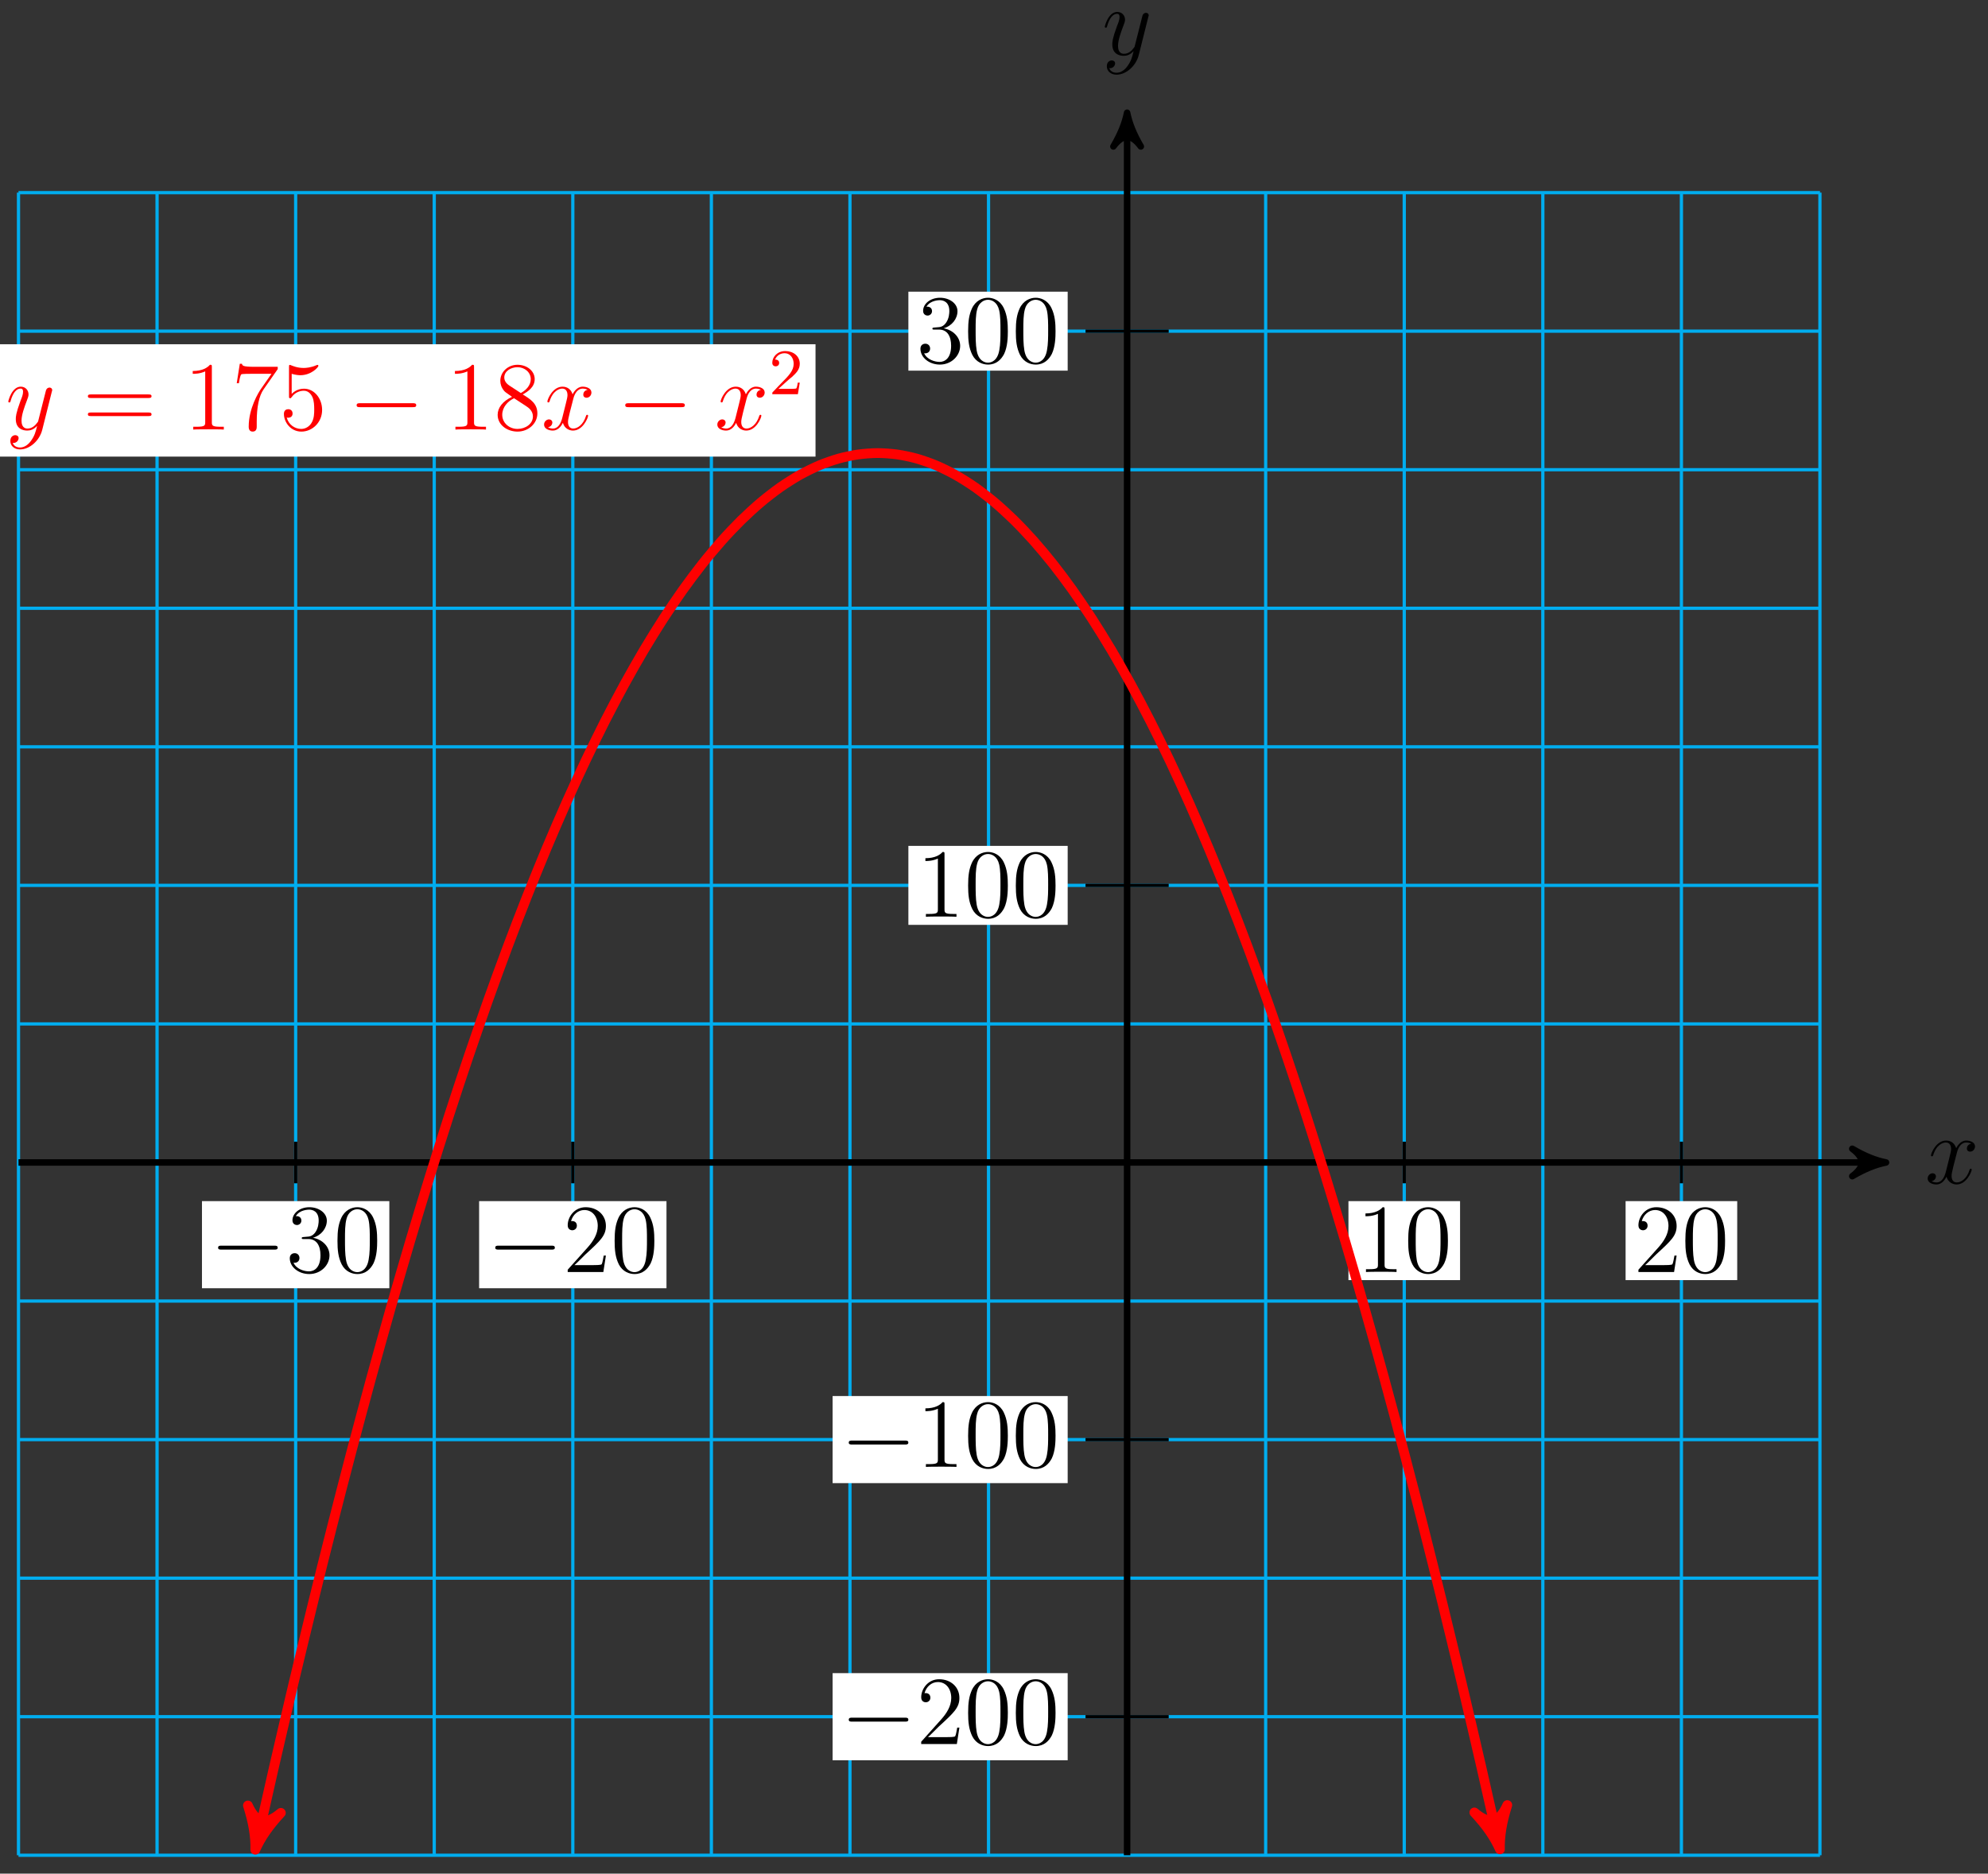 <?xml version="1.0" encoding="UTF-8"?>
<svg xmlns="http://www.w3.org/2000/svg" xmlns:xlink="http://www.w3.org/1999/xlink" width="244pt" height="230pt" viewBox="0 0 244 230" version="1.1">
<rect x="0" y="0" width="244" height="230" fill="#333333" stroke="none"/>
<defs>
<g>
<symbol overflow="visible" id="glyph0-0">
<path style="stroke:none;" d=""/>
</symbol>
<symbol overflow="visible" id="glyph0-1">
<path style="stroke:none;" d="M 5.672 -4.875 C 5.281 -4.812 5.141 -4.516 5.141 -4.297 C 5.141 -4 5.359 -3.906 5.531 -3.906 C 5.891 -3.906 6.141 -4.219 6.141 -4.547 C 6.141 -5.047 5.562 -5.266 5.062 -5.266 C 4.344 -5.266 3.938 -4.547 3.828 -4.328 C 3.547 -5.219 2.812 -5.266 2.594 -5.266 C 1.375 -5.266 0.734 -3.703 0.734 -3.438 C 0.734 -3.391 0.781 -3.328 0.859 -3.328 C 0.953 -3.328 0.984 -3.406 1 -3.453 C 1.406 -4.781 2.219 -5.031 2.562 -5.031 C 3.094 -5.031 3.203 -4.531 3.203 -4.25 C 3.203 -3.984 3.125 -3.703 2.984 -3.125 L 2.578 -1.5 C 2.406 -0.781 2.062 -0.125 1.422 -0.125 C 1.359 -0.125 1.062 -0.125 0.812 -0.281 C 1.25 -0.359 1.344 -0.719 1.344 -0.859 C 1.344 -1.094 1.156 -1.25 0.938 -1.25 C 0.641 -1.25 0.328 -0.984 0.328 -0.609 C 0.328 -0.109 0.891 0.125 1.406 0.125 C 1.984 0.125 2.391 -0.328 2.641 -0.828 C 2.828 -0.125 3.438 0.125 3.875 0.125 C 5.094 0.125 5.734 -1.453 5.734 -1.703 C 5.734 -1.766 5.688 -1.812 5.625 -1.812 C 5.516 -1.812 5.5 -1.75 5.469 -1.656 C 5.141 -0.609 4.453 -0.125 3.906 -0.125 C 3.484 -0.125 3.266 -0.438 3.266 -0.922 C 3.266 -1.188 3.312 -1.375 3.5 -2.156 L 3.922 -3.797 C 4.094 -4.5 4.5 -5.031 5.062 -5.031 C 5.078 -5.031 5.422 -5.031 5.672 -4.875 Z M 5.672 -4.875 "/>
</symbol>
<symbol overflow="visible" id="glyph0-2">
<path style="stroke:none;" d="M 3.141 1.344 C 2.828 1.797 2.359 2.203 1.766 2.203 C 1.625 2.203 1.047 2.172 0.875 1.625 C 0.906 1.641 0.969 1.641 0.984 1.641 C 1.344 1.641 1.594 1.328 1.594 1.047 C 1.594 0.781 1.359 0.688 1.188 0.688 C 0.984 0.688 0.578 0.828 0.578 1.406 C 0.578 2.016 1.094 2.438 1.766 2.438 C 2.969 2.438 4.172 1.344 4.5 0.016 L 5.672 -4.656 C 5.688 -4.703 5.719 -4.781 5.719 -4.859 C 5.719 -5.031 5.562 -5.156 5.391 -5.156 C 5.281 -5.156 5.031 -5.109 4.938 -4.75 L 4.047 -1.234 C 4 -1.016 4 -0.984 3.891 -0.859 C 3.656 -0.531 3.266 -0.125 2.688 -0.125 C 2.016 -0.125 1.953 -0.781 1.953 -1.094 C 1.953 -1.781 2.281 -2.703 2.609 -3.562 C 2.734 -3.906 2.812 -4.078 2.812 -4.312 C 2.812 -4.812 2.453 -5.266 1.859 -5.266 C 0.766 -5.266 0.328 -3.531 0.328 -3.438 C 0.328 -3.391 0.375 -3.328 0.453 -3.328 C 0.562 -3.328 0.578 -3.375 0.625 -3.547 C 0.906 -4.547 1.359 -5.031 1.828 -5.031 C 1.938 -5.031 2.141 -5.031 2.141 -4.641 C 2.141 -4.328 2.016 -3.984 1.828 -3.531 C 1.25 -1.953 1.25 -1.562 1.25 -1.281 C 1.25 -0.141 2.062 0.125 2.656 0.125 C 3 0.125 3.438 0.016 3.844 -0.438 L 3.859 -0.422 C 3.688 0.281 3.562 0.75 3.141 1.344 Z M 3.141 1.344 "/>
</symbol>
<symbol overflow="visible" id="glyph1-0">
<path style="stroke:none;" d=""/>
</symbol>
<symbol overflow="visible" id="glyph1-1">
<path style="stroke:none;" d="M 7.875 -2.75 C 8.078 -2.75 8.297 -2.75 8.297 -2.984 C 8.297 -3.234 8.078 -3.234 7.875 -3.234 L 1.406 -3.234 C 1.203 -3.234 0.984 -3.234 0.984 -2.984 C 0.984 -2.75 1.203 -2.75 1.406 -2.75 Z M 7.875 -2.75 "/>
</symbol>
<symbol overflow="visible" id="glyph2-0">
<path style="stroke:none;" d=""/>
</symbol>
<symbol overflow="visible" id="glyph2-1">
<path style="stroke:none;" d="M 2.203 -4.297 C 2 -4.281 1.953 -4.266 1.953 -4.156 C 1.953 -4.047 2.016 -4.047 2.219 -4.047 L 2.766 -4.047 C 3.797 -4.047 4.25 -3.203 4.25 -2.062 C 4.25 -0.484 3.438 -0.078 2.844 -0.078 C 2.266 -0.078 1.297 -0.344 0.938 -1.141 C 1.328 -1.078 1.672 -1.297 1.672 -1.719 C 1.672 -2.062 1.422 -2.312 1.094 -2.312 C 0.797 -2.312 0.484 -2.141 0.484 -1.688 C 0.484 -0.625 1.547 0.25 2.875 0.25 C 4.297 0.25 5.359 -0.844 5.359 -2.047 C 5.359 -3.141 4.469 -4 3.328 -4.203 C 4.359 -4.5 5.031 -5.375 5.031 -6.312 C 5.031 -7.25 4.047 -7.953 2.891 -7.953 C 1.703 -7.953 0.812 -7.219 0.812 -6.344 C 0.812 -5.875 1.188 -5.766 1.359 -5.766 C 1.609 -5.766 1.906 -5.953 1.906 -6.312 C 1.906 -6.688 1.609 -6.859 1.344 -6.859 C 1.281 -6.859 1.25 -6.859 1.219 -6.844 C 1.672 -7.656 2.797 -7.656 2.859 -7.656 C 3.25 -7.656 4.031 -7.484 4.031 -6.312 C 4.031 -6.078 4 -5.422 3.641 -4.906 C 3.281 -4.375 2.875 -4.344 2.562 -4.328 Z M 2.203 -4.297 "/>
</symbol>
<symbol overflow="visible" id="glyph2-2">
<path style="stroke:none;" d="M 5.359 -3.828 C 5.359 -4.812 5.297 -5.781 4.859 -6.688 C 4.375 -7.688 3.516 -7.953 2.922 -7.953 C 2.234 -7.953 1.391 -7.609 0.938 -6.609 C 0.609 -5.859 0.484 -5.109 0.484 -3.828 C 0.484 -2.672 0.578 -1.797 1 -0.938 C 1.469 -0.031 2.297 0.25 2.922 0.25 C 3.953 0.25 4.547 -0.375 4.906 -1.062 C 5.328 -1.953 5.359 -3.125 5.359 -3.828 Z M 2.922 0.016 C 2.531 0.016 1.75 -0.203 1.531 -1.5 C 1.406 -2.219 1.406 -3.125 1.406 -3.969 C 1.406 -4.953 1.406 -5.828 1.594 -6.531 C 1.797 -7.344 2.406 -7.703 2.922 -7.703 C 3.375 -7.703 4.062 -7.438 4.297 -6.406 C 4.453 -5.719 4.453 -4.781 4.453 -3.969 C 4.453 -3.172 4.453 -2.266 4.312 -1.531 C 4.094 -0.219 3.328 0.016 2.922 0.016 Z M 2.922 0.016 "/>
</symbol>
<symbol overflow="visible" id="glyph2-3">
<path style="stroke:none;" d="M 5.266 -2.016 L 5 -2.016 C 4.953 -1.812 4.859 -1.141 4.75 -0.953 C 4.656 -0.844 3.984 -0.844 3.625 -0.844 L 1.406 -0.844 C 1.734 -1.125 2.469 -1.891 2.766 -2.172 C 4.594 -3.844 5.266 -4.469 5.266 -5.656 C 5.266 -7.031 4.172 -7.953 2.781 -7.953 C 1.406 -7.953 0.578 -6.766 0.578 -5.734 C 0.578 -5.125 1.109 -5.125 1.141 -5.125 C 1.406 -5.125 1.703 -5.312 1.703 -5.688 C 1.703 -6.031 1.484 -6.25 1.141 -6.25 C 1.047 -6.25 1.016 -6.25 0.984 -6.234 C 1.203 -7.047 1.859 -7.609 2.625 -7.609 C 3.641 -7.609 4.266 -6.75 4.266 -5.656 C 4.266 -4.641 3.688 -3.75 3 -2.984 L 0.578 -0.281 L 0.578 0 L 4.953 0 Z M 5.266 -2.016 "/>
</symbol>
<symbol overflow="visible" id="glyph2-4">
<path style="stroke:none;" d="M 3.438 -7.656 C 3.438 -7.938 3.438 -7.953 3.203 -7.953 C 2.922 -7.625 2.312 -7.188 1.094 -7.188 L 1.094 -6.844 C 1.359 -6.844 1.953 -6.844 2.625 -7.141 L 2.625 -0.922 C 2.625 -0.484 2.578 -0.344 1.531 -0.344 L 1.156 -0.344 L 1.156 0 C 1.484 -0.031 2.641 -0.031 3.031 -0.031 C 3.438 -0.031 4.578 -0.031 4.906 0 L 4.906 -0.344 L 4.531 -0.344 C 3.484 -0.344 3.438 -0.484 3.438 -0.922 Z M 3.438 -7.656 "/>
</symbol>
<symbol overflow="visible" id="glyph2-5">
<path style="stroke:none;" d="M 8.062 -3.875 C 8.234 -3.875 8.453 -3.875 8.453 -4.094 C 8.453 -4.312 8.25 -4.312 8.062 -4.312 L 1.031 -4.312 C 0.859 -4.312 0.641 -4.312 0.641 -4.094 C 0.641 -3.875 0.844 -3.875 1.031 -3.875 Z M 8.062 -1.656 C 8.234 -1.656 8.453 -1.656 8.453 -1.859 C 8.453 -2.094 8.25 -2.094 8.062 -2.094 L 1.031 -2.094 C 0.859 -2.094 0.641 -2.094 0.641 -1.875 C 0.641 -1.656 0.844 -1.656 1.031 -1.656 Z M 8.062 -1.656 "/>
</symbol>
<symbol overflow="visible" id="glyph2-6">
<path style="stroke:none;" d="M 5.672 -7.422 L 5.672 -7.703 L 2.797 -7.703 C 1.344 -7.703 1.328 -7.859 1.281 -8.078 L 1.016 -8.078 L 0.641 -5.688 L 0.906 -5.688 C 0.938 -5.906 1.047 -6.641 1.203 -6.781 C 1.297 -6.844 2.203 -6.844 2.359 -6.844 L 4.906 -6.844 L 3.641 -5.031 C 3.312 -4.562 2.109 -2.609 2.109 -0.359 C 2.109 -0.234 2.109 0.25 2.594 0.25 C 3.094 0.25 3.094 -0.219 3.094 -0.375 L 3.094 -0.969 C 3.094 -2.75 3.375 -4.141 3.938 -4.938 Z M 5.672 -7.422 "/>
</symbol>
<symbol overflow="visible" id="glyph2-7">
<path style="stroke:none;" d="M 1.531 -6.844 C 2.047 -6.688 2.469 -6.672 2.594 -6.672 C 3.938 -6.672 4.812 -7.656 4.812 -7.828 C 4.812 -7.875 4.781 -7.938 4.703 -7.938 C 4.688 -7.938 4.656 -7.938 4.547 -7.891 C 3.891 -7.609 3.312 -7.562 3 -7.562 C 2.219 -7.562 1.656 -7.812 1.422 -7.906 C 1.344 -7.938 1.312 -7.938 1.297 -7.938 C 1.203 -7.938 1.203 -7.859 1.203 -7.672 L 1.203 -4.125 C 1.203 -3.906 1.203 -3.844 1.344 -3.844 C 1.406 -3.844 1.422 -3.844 1.547 -4 C 1.875 -4.484 2.438 -4.766 3.031 -4.766 C 3.672 -4.766 3.984 -4.188 4.078 -3.984 C 4.281 -3.516 4.297 -2.922 4.297 -2.469 C 4.297 -2.016 4.297 -1.344 3.953 -0.797 C 3.688 -0.375 3.234 -0.078 2.703 -0.078 C 1.906 -0.078 1.141 -0.609 0.922 -1.484 C 0.984 -1.453 1.047 -1.453 1.109 -1.453 C 1.312 -1.453 1.641 -1.562 1.641 -1.969 C 1.641 -2.312 1.406 -2.5 1.109 -2.5 C 0.891 -2.5 0.578 -2.391 0.578 -1.922 C 0.578 -0.906 1.406 0.25 2.719 0.25 C 4.078 0.25 5.266 -0.891 5.266 -2.406 C 5.266 -3.828 4.297 -5.016 3.047 -5.016 C 2.359 -5.016 1.844 -4.703 1.531 -4.375 Z M 1.531 -6.844 "/>
</symbol>
<symbol overflow="visible" id="glyph2-8">
<path style="stroke:none;" d="M 3.562 -4.312 C 4.156 -4.641 5.031 -5.188 5.031 -6.188 C 5.031 -7.234 4.031 -7.953 2.922 -7.953 C 1.75 -7.953 0.812 -7.078 0.812 -5.984 C 0.812 -5.578 0.938 -5.172 1.266 -4.766 C 1.406 -4.609 1.406 -4.609 2.25 -4.016 C 1.094 -3.484 0.484 -2.672 0.484 -1.812 C 0.484 -0.531 1.703 0.25 2.922 0.25 C 4.25 0.25 5.359 -0.734 5.359 -1.984 C 5.359 -3.203 4.5 -3.734 3.562 -4.312 Z M 1.938 -5.391 C 1.781 -5.5 1.297 -5.812 1.297 -6.391 C 1.297 -7.172 2.109 -7.656 2.922 -7.656 C 3.781 -7.656 4.547 -7.047 4.547 -6.188 C 4.547 -5.453 4.016 -4.859 3.328 -4.484 Z M 2.5 -3.844 L 3.938 -2.906 C 4.25 -2.703 4.812 -2.328 4.812 -1.609 C 4.812 -0.688 3.891 -0.078 2.922 -0.078 C 1.906 -0.078 1.047 -0.812 1.047 -1.812 C 1.047 -2.734 1.719 -3.484 2.5 -3.844 Z M 2.5 -3.844 "/>
</symbol>
<symbol overflow="visible" id="glyph3-0">
<path style="stroke:none;" d=""/>
</symbol>
<symbol overflow="visible" id="glyph3-1">
<path style="stroke:none;" d="M 2.25 -1.625 C 2.375 -1.75 2.703 -2.016 2.844 -2.125 C 3.328 -2.578 3.797 -3.016 3.797 -3.734 C 3.797 -4.688 3 -5.297 2.016 -5.297 C 1.047 -5.297 0.422 -4.578 0.422 -3.859 C 0.422 -3.469 0.734 -3.422 0.844 -3.422 C 1.016 -3.422 1.266 -3.531 1.266 -3.844 C 1.266 -4.25 0.859 -4.25 0.766 -4.25 C 1 -4.844 1.531 -5.031 1.922 -5.031 C 2.656 -5.031 3.047 -4.406 3.047 -3.734 C 3.047 -2.906 2.469 -2.297 1.516 -1.344 L 0.516 -0.297 C 0.422 -0.219 0.422 -0.203 0.422 0 L 3.562 0 L 3.797 -1.422 L 3.547 -1.422 C 3.531 -1.266 3.469 -0.875 3.375 -0.719 C 3.328 -0.656 2.719 -0.656 2.594 -0.656 L 1.172 -0.656 Z M 2.25 -1.625 "/>
</symbol>
</g>
</defs>
<g id="surface1">
<path style="fill:none;stroke-width:0.399;stroke-linecap:butt;stroke-linejoin:miter;stroke:rgb(0%,67.839%,93.729%);stroke-opacity:1;stroke-miterlimit:10;" d="M -136.067 -85.041 L 85.042 -85.041 M -136.067 -68.033 L 85.042 -68.033 M -136.067 -51.026 L 85.042 -51.026 M -136.067 -34.018 L 85.042 -34.018 M -136.067 -17.01 L 85.042 -17.01 M -136.067 0.002 L 85.042 0.002 M -136.067 17.01 L 85.042 17.01 M -136.067 34.017 L 85.042 34.017 M -136.067 51.025 L 85.042 51.025 M -136.067 68.033 L 85.042 68.033 M -136.067 85.041 L 85.042 85.041 M -136.067 102.049 L 85.042 102.049 M -136.067 119.053 L 85.042 119.053 M -136.067 -85.041 L -136.067 119.056 M -119.06 -85.041 L -119.06 119.056 M -102.048 -85.041 L -102.048 119.056 M -85.04 -85.041 L -85.04 119.056 M -68.032 -85.041 L -68.032 119.056 M -51.025 -85.041 L -51.025 119.056 M -34.017 -85.041 L -34.017 119.056 M -17.009 -85.041 L -17.009 119.056 M -0.001 -85.041 L -0.001 119.056 M 17.007 -85.041 L 17.007 119.056 M 34.015 -85.041 L 34.015 119.056 M 51.026 -85.041 L 51.026 119.056 M 68.034 -85.041 L 68.034 119.056 M 85.034 -85.041 L 85.034 119.056 " transform="matrix(1,0,0,-1,138.337,142.701)"/>
<path style="fill:none;stroke-width:0.797;stroke-linecap:butt;stroke-linejoin:miter;stroke:rgb(0%,0%,0%);stroke-opacity:1;stroke-miterlimit:10;" d="M -136.067 0.002 L 92.112 0.002 " transform="matrix(1,0,0,-1,138.337,142.701)"/>
<path style="fill-rule:nonzero;fill:rgb(0%,0%,0%);fill-opacity:1;stroke-width:0.797;stroke-linecap:butt;stroke-linejoin:round;stroke:rgb(0%,0%,0%);stroke-opacity:1;stroke-miterlimit:10;" d="M 1.037 0.002 C -0.26 0.26 -1.553 0.775 -3.108 1.685 C -1.553 0.517 -1.553 -0.518 -3.108 -1.682 C -1.553 -0.776 -0.26 -0.26 1.037 0.002 Z M 1.037 0.002 " transform="matrix(1,0,0,-1,230.448,142.701)"/>
<g style="fill:rgb(0%,0%,0%);fill-opacity:1;">
  <use xlink:href="#glyph0-1" x="236.266" y="145.275"/>
</g>
<path style="fill:none;stroke-width:0.797;stroke-linecap:butt;stroke-linejoin:miter;stroke:rgb(0%,0%,0%);stroke-opacity:1;stroke-miterlimit:10;" d="M -0.001 -85.041 L -0.001 127.83 " transform="matrix(1,0,0,-1,138.337,142.701)"/>
<path style="fill-rule:nonzero;fill:rgb(0%,0%,0%);fill-opacity:1;stroke-width:0.797;stroke-linecap:butt;stroke-linejoin:round;stroke:rgb(0%,0%,0%);stroke-opacity:1;stroke-miterlimit:10;" d="M 1.037 0.001 C -0.26 0.259 -1.553 0.778 -3.108 1.685 C -1.553 0.517 -1.553 -0.518 -3.108 -1.683 C -1.553 -0.776 -0.26 -0.261 1.037 0.001 Z M 1.037 0.001 " transform="matrix(0,-1,-1,0,138.337,14.873)"/>
<g style="fill:rgb(0%,0%,0%);fill-opacity:1;">
  <use xlink:href="#glyph0-2" x="135.269" y="6.73"/>
</g>
<path style="fill:none;stroke-width:0.399;stroke-linecap:butt;stroke-linejoin:miter;stroke:rgb(0%,0%,0%);stroke-opacity:1;stroke-miterlimit:10;" d="M -102.048 2.553 L -102.048 -2.553 " transform="matrix(1,0,0,-1,138.337,142.701)"/>
<path style=" stroke:none;fill-rule:nonzero;fill:rgb(100%,100%,100%);fill-opacity:1;" d="M 24.789 158.137 L 47.785 158.137 L 47.785 147.445 L 24.789 147.445 Z M 24.789 158.137 "/>
<g style="fill:rgb(0%,0%,0%);fill-opacity:1;">
  <use xlink:href="#glyph1-1" x="25.785" y="156.145"/>
</g>
<g style="fill:rgb(0%,0%,0%);fill-opacity:1;">
  <use xlink:href="#glyph2-1" x="35.083" y="156.145"/>
  <use xlink:href="#glyph2-2" x="40.936" y="156.145"/>
</g>
<path style="fill:none;stroke-width:0.399;stroke-linecap:butt;stroke-linejoin:miter;stroke:rgb(0%,0%,0%);stroke-opacity:1;stroke-miterlimit:10;" d="M -68.032 2.553 L -68.032 -2.553 " transform="matrix(1,0,0,-1,138.337,142.701)"/>
<path style=" stroke:none;fill-rule:nonzero;fill:rgb(100%,100%,100%);fill-opacity:1;" d="M 58.805 158.137 L 81.801 158.137 L 81.801 147.445 L 58.805 147.445 Z M 58.805 158.137 "/>
<g style="fill:rgb(0%,0%,0%);fill-opacity:1;">
  <use xlink:href="#glyph1-1" x="59.802" y="156.145"/>
</g>
<g style="fill:rgb(0%,0%,0%);fill-opacity:1;">
  <use xlink:href="#glyph2-3" x="69.1" y="156.145"/>
  <use xlink:href="#glyph2-2" x="74.953" y="156.145"/>
</g>
<path style="fill:none;stroke-width:0.399;stroke-linecap:butt;stroke-linejoin:miter;stroke:rgb(0%,0%,0%);stroke-opacity:1;stroke-miterlimit:10;" d="M 34.015 2.553 L 34.015 -2.553 " transform="matrix(1,0,0,-1,138.337,142.701)"/>
<path style=" stroke:none;fill-rule:nonzero;fill:rgb(100%,100%,100%);fill-opacity:1;" d="M 165.504 157.141 L 179.203 157.141 L 179.203 147.445 L 165.504 147.445 Z M 165.504 157.141 "/>
<g style="fill:rgb(0%,0%,0%);fill-opacity:1;">
  <use xlink:href="#glyph2-4" x="166.5" y="156.145"/>
  <use xlink:href="#glyph2-2" x="172.353" y="156.145"/>
</g>
<path style="fill:none;stroke-width:0.399;stroke-linecap:butt;stroke-linejoin:miter;stroke:rgb(0%,0%,0%);stroke-opacity:1;stroke-miterlimit:10;" d="M 68.034 2.553 L 68.034 -2.553 " transform="matrix(1,0,0,-1,138.337,142.701)"/>
<path style=" stroke:none;fill-rule:nonzero;fill:rgb(100%,100%,100%);fill-opacity:1;" d="M 199.52 157.141 L 213.219 157.141 L 213.219 147.445 L 199.52 147.445 Z M 199.52 157.141 "/>
<g style="fill:rgb(0%,0%,0%);fill-opacity:1;">
  <use xlink:href="#glyph2-3" x="200.517" y="156.145"/>
  <use xlink:href="#glyph2-2" x="206.37" y="156.145"/>
</g>
<path style="fill:none;stroke-width:0.399;stroke-linecap:butt;stroke-linejoin:miter;stroke:rgb(0%,0%,0%);stroke-opacity:1;stroke-miterlimit:10;" d="M 5.104 -68.033 L -5.103 -68.033 " transform="matrix(1,0,0,-1,138.337,142.701)"/>
<path style=" stroke:none;fill-rule:nonzero;fill:rgb(100%,100%,100%);fill-opacity:1;" d="M 102.191 216.082 L 131.043 216.082 L 131.043 205.387 L 102.191 205.387 Z M 102.191 216.082 "/>
<g style="fill:rgb(0%,0%,0%);fill-opacity:1;">
  <use xlink:href="#glyph1-1" x="103.189" y="214.088"/>
</g>
<g style="fill:rgb(0%,0%,0%);fill-opacity:1;">
  <use xlink:href="#glyph2-3" x="112.487" y="214.088"/>
  <use xlink:href="#glyph2-2" x="118.34" y="214.088"/>
  <use xlink:href="#glyph2-2" x="124.194" y="214.088"/>
</g>
<path style="fill:none;stroke-width:0.399;stroke-linecap:butt;stroke-linejoin:miter;stroke:rgb(0%,0%,0%);stroke-opacity:1;stroke-miterlimit:10;" d="M 5.104 -34.018 L -5.103 -34.018 " transform="matrix(1,0,0,-1,138.337,142.701)"/>
<path style=" stroke:none;fill-rule:nonzero;fill:rgb(100%,100%,100%);fill-opacity:1;" d="M 102.191 182.062 L 131.043 182.062 L 131.043 171.371 L 102.191 171.371 Z M 102.191 182.062 "/>
<g style="fill:rgb(0%,0%,0%);fill-opacity:1;">
  <use xlink:href="#glyph1-1" x="103.189" y="180.072"/>
</g>
<g style="fill:rgb(0%,0%,0%);fill-opacity:1;">
  <use xlink:href="#glyph2-4" x="112.487" y="180.072"/>
  <use xlink:href="#glyph2-2" x="118.34" y="180.072"/>
  <use xlink:href="#glyph2-2" x="124.194" y="180.072"/>
</g>
<path style="fill:none;stroke-width:0.399;stroke-linecap:butt;stroke-linejoin:miter;stroke:rgb(0%,0%,0%);stroke-opacity:1;stroke-miterlimit:10;" d="M 5.104 34.017 L -5.103 34.017 " transform="matrix(1,0,0,-1,138.337,142.701)"/>
<path style=" stroke:none;fill-rule:nonzero;fill:rgb(100%,100%,100%);fill-opacity:1;" d="M 111.492 113.531 L 131.043 113.531 L 131.043 103.836 L 111.492 103.836 Z M 111.492 113.531 "/>
<g style="fill:rgb(0%,0%,0%);fill-opacity:1;">
  <use xlink:href="#glyph2-4" x="112.487" y="112.537"/>
  <use xlink:href="#glyph2-2" x="118.34" y="112.537"/>
  <use xlink:href="#glyph2-2" x="124.194" y="112.537"/>
</g>
<path style="fill:none;stroke-width:0.399;stroke-linecap:butt;stroke-linejoin:miter;stroke:rgb(0%,0%,0%);stroke-opacity:1;stroke-miterlimit:10;" d="M 5.104 102.049 L -5.103 102.049 " transform="matrix(1,0,0,-1,138.337,142.701)"/>
<path style=" stroke:none;fill-rule:nonzero;fill:rgb(100%,100%,100%);fill-opacity:1;" d="M 111.492 45.5 L 131.043 45.5 L 131.043 35.805 L 111.492 35.805 Z M 111.492 45.5 "/>
<g style="fill:rgb(0%,0%,0%);fill-opacity:1;">
  <use xlink:href="#glyph2-1" x="112.487" y="44.504"/>
  <use xlink:href="#glyph2-2" x="118.34" y="44.504"/>
  <use xlink:href="#glyph2-2" x="124.194" y="44.504"/>
</g>
<path style="fill:none;stroke-width:1.196;stroke-linecap:butt;stroke-linejoin:miter;stroke:rgb(100%,0%,0%);stroke-opacity:1;stroke-miterlimit:10;" d="M -106.724 -83.119 C -105.403 -77.252 -105.403 -77.252 -104.743 -74.362 C -104.079 -71.471 -103.013 -66.912 -102.353 -64.115 C -101.689 -61.319 -100.622 -56.908 -99.958 -54.205 C -99.298 -51.502 -98.232 -47.24 -97.567 -44.631 C -96.903 -42.018 -95.841 -37.908 -95.177 -35.389 C -94.513 -32.873 -93.45 -28.912 -92.786 -26.486 C -92.122 -24.065 -91.06 -20.252 -90.396 -17.92 C -89.732 -15.588 -88.669 -11.924 -88.005 -9.69 C -87.341 -7.451 -86.278 -3.936 -85.614 -1.791 C -84.95 0.353 -83.888 3.717 -83.224 5.767 C -82.56 7.818 -81.497 11.033 -80.833 12.99 C -80.169 14.947 -79.103 18.014 -78.442 19.877 C -77.778 21.744 -76.712 24.658 -76.048 26.431 C -75.388 28.201 -74.321 30.967 -73.657 32.646 C -72.997 34.322 -71.931 36.939 -71.267 38.525 C -70.603 40.111 -69.54 42.576 -68.876 44.068 C -68.212 45.56 -67.15 47.877 -66.485 49.275 C -65.821 50.674 -64.759 52.842 -64.095 54.15 C -63.431 55.455 -62.368 57.474 -61.704 58.685 C -61.04 59.896 -59.978 61.767 -59.314 62.885 C -58.65 64.002 -57.587 65.724 -56.923 66.748 C -56.259 67.775 -55.192 69.346 -54.532 70.275 C -53.868 71.209 -52.802 72.631 -52.138 73.471 C -51.478 74.31 -50.411 75.58 -49.747 76.326 C -49.087 77.072 -48.021 78.193 -47.357 78.846 C -46.692 79.498 -45.63 80.471 -44.966 81.029 C -44.302 81.592 -43.239 82.412 -42.575 82.881 C -41.911 83.346 -40.849 84.017 -40.185 84.392 C -39.521 84.763 -38.458 85.287 -37.794 85.568 C -37.13 85.849 -36.067 86.221 -35.403 86.408 C -34.739 86.596 -33.677 86.818 -33.013 86.912 C -32.349 87.006 -31.282 87.084 -30.622 87.084 C -29.958 87.084 -28.892 87.01 -28.232 86.916 C -27.567 86.822 -26.501 86.599 -25.837 86.412 C -25.177 86.224 -24.11 85.853 -23.446 85.572 C -22.782 85.295 -21.72 84.771 -21.056 84.396 C -20.392 84.025 -19.329 83.353 -18.665 82.888 C -18.001 82.42 -16.939 81.599 -16.274 81.041 C -15.61 80.482 -14.548 79.51 -13.884 78.857 C -13.22 78.205 -12.157 77.084 -11.493 76.338 C -10.829 75.592 -9.767 74.322 -9.103 73.482 C -8.439 72.646 -7.372 71.224 -6.712 70.295 C -6.048 69.361 -4.982 67.791 -4.321 66.767 C -3.657 65.74 -2.591 64.021 -1.927 62.904 C -1.267 61.787 -0.2 59.916 0.464 58.705 C 1.128 57.494 2.19 55.478 2.854 54.17 C 3.518 52.865 4.581 50.701 5.245 49.303 C 5.909 47.904 6.972 45.588 7.636 44.096 C 8.3 42.603 9.362 40.139 10.026 38.553 C 10.69 36.967 11.753 34.353 12.417 32.674 C 13.081 30.998 14.143 28.232 14.808 26.459 C 15.472 24.689 16.534 21.775 17.198 19.912 C 17.862 18.045 18.929 14.982 19.589 13.025 C 20.253 11.068 21.319 7.853 21.983 5.803 C 22.643 3.752 23.71 0.389 24.374 -1.756 C 25.034 -3.901 26.101 -7.412 26.765 -9.651 C 27.429 -11.885 28.491 -15.549 29.155 -17.881 C 29.819 -20.209 30.882 -24.022 31.546 -26.444 C 32.21 -28.869 33.272 -32.83 33.936 -35.346 C 34.6 -37.861 35.663 -41.975 36.327 -44.584 C 36.991 -47.194 38.054 -51.455 38.718 -54.158 C 39.382 -56.861 40.444 -61.272 41.108 -64.069 C 41.772 -66.862 42.839 -71.424 43.499 -74.311 C 44.163 -77.201 45.893 -84.893 45.479 -83.065 " transform="matrix(1,0,0,-1,138.337,142.701)"/>
<path style="fill-rule:nonzero;fill:rgb(100%,0%,0%);fill-opacity:1;stroke-width:1.196;stroke-linecap:butt;stroke-linejoin:round;stroke:rgb(100%,0%,0%);stroke-opacity:1;stroke-miterlimit:10;" d="M 1.274 0.001 C -0.319 0.32 -1.911 0.955 -3.827 2.07 C -1.912 0.638 -1.913 -0.639 -3.825 -2.073 C -1.914 -0.956 -0.32 -0.317 1.274 0.001 Z M 1.274 0.001 " transform="matrix(-0.219,0.976,0.976,0.219,31.614,225.819)"/>
<path style="fill-rule:nonzero;fill:rgb(100%,0%,0%);fill-opacity:1;stroke-width:1.196;stroke-linecap:butt;stroke-linejoin:round;stroke:rgb(100%,0%,0%);stroke-opacity:1;stroke-miterlimit:10;" d="M 1.276 -0 C -0.319 0.318 -1.913 0.956 -3.825 2.07 C -1.913 0.636 -1.914 -0.637 -3.826 -2.073 C -1.914 -0.957 -0.317 -0.319 1.276 -0 Z M 1.276 -0 " transform="matrix(0.219,0.976,0.976,-0.219,183.818,225.767)"/>
<path style=" stroke:none;fill-rule:nonzero;fill:rgb(100%,100%,100%);fill-opacity:1;" d="M -0.309 56.051 L 100.094 56.051 L 100.094 42.258 L -0.309 42.258 Z M -0.309 56.051 "/>
<g style="fill:rgb(100%,0%,0%);fill-opacity:1;">
  <use xlink:href="#glyph0-2" x="0.689" y="52.731"/>
</g>
<g style="fill:rgb(100%,0%,0%);fill-opacity:1;">
  <use xlink:href="#glyph2-5" x="10.146" y="52.731"/>
</g>
<g style="fill:rgb(100%,0%,0%);fill-opacity:1;">
  <use xlink:href="#glyph2-4" x="22.563" y="52.731"/>
  <use xlink:href="#glyph2-6" x="28.416" y="52.731"/>
  <use xlink:href="#glyph2-7" x="34.269" y="52.731"/>
</g>
<g style="fill:rgb(100%,0%,0%);fill-opacity:1;">
  <use xlink:href="#glyph1-1" x="42.788" y="52.731"/>
</g>
<g style="fill:rgb(100%,0%,0%);fill-opacity:1;">
  <use xlink:href="#glyph2-4" x="54.743" y="52.731"/>
  <use xlink:href="#glyph2-8" x="60.596" y="52.731"/>
</g>
<g style="fill:rgb(100%,0%,0%);fill-opacity:1;">
  <use xlink:href="#glyph0-1" x="66.449" y="52.731"/>
</g>
<g style="fill:rgb(100%,0%,0%);fill-opacity:1;">
  <use xlink:href="#glyph1-1" x="75.757" y="52.731"/>
</g>
<g style="fill:rgb(100%,0%,0%);fill-opacity:1;">
  <use xlink:href="#glyph0-1" x="87.713" y="52.731"/>
</g>
<g style="fill:rgb(100%,0%,0%);fill-opacity:1;">
  <use xlink:href="#glyph3-1" x="94.365" y="48.392"/>
</g>
</g>
</svg>
